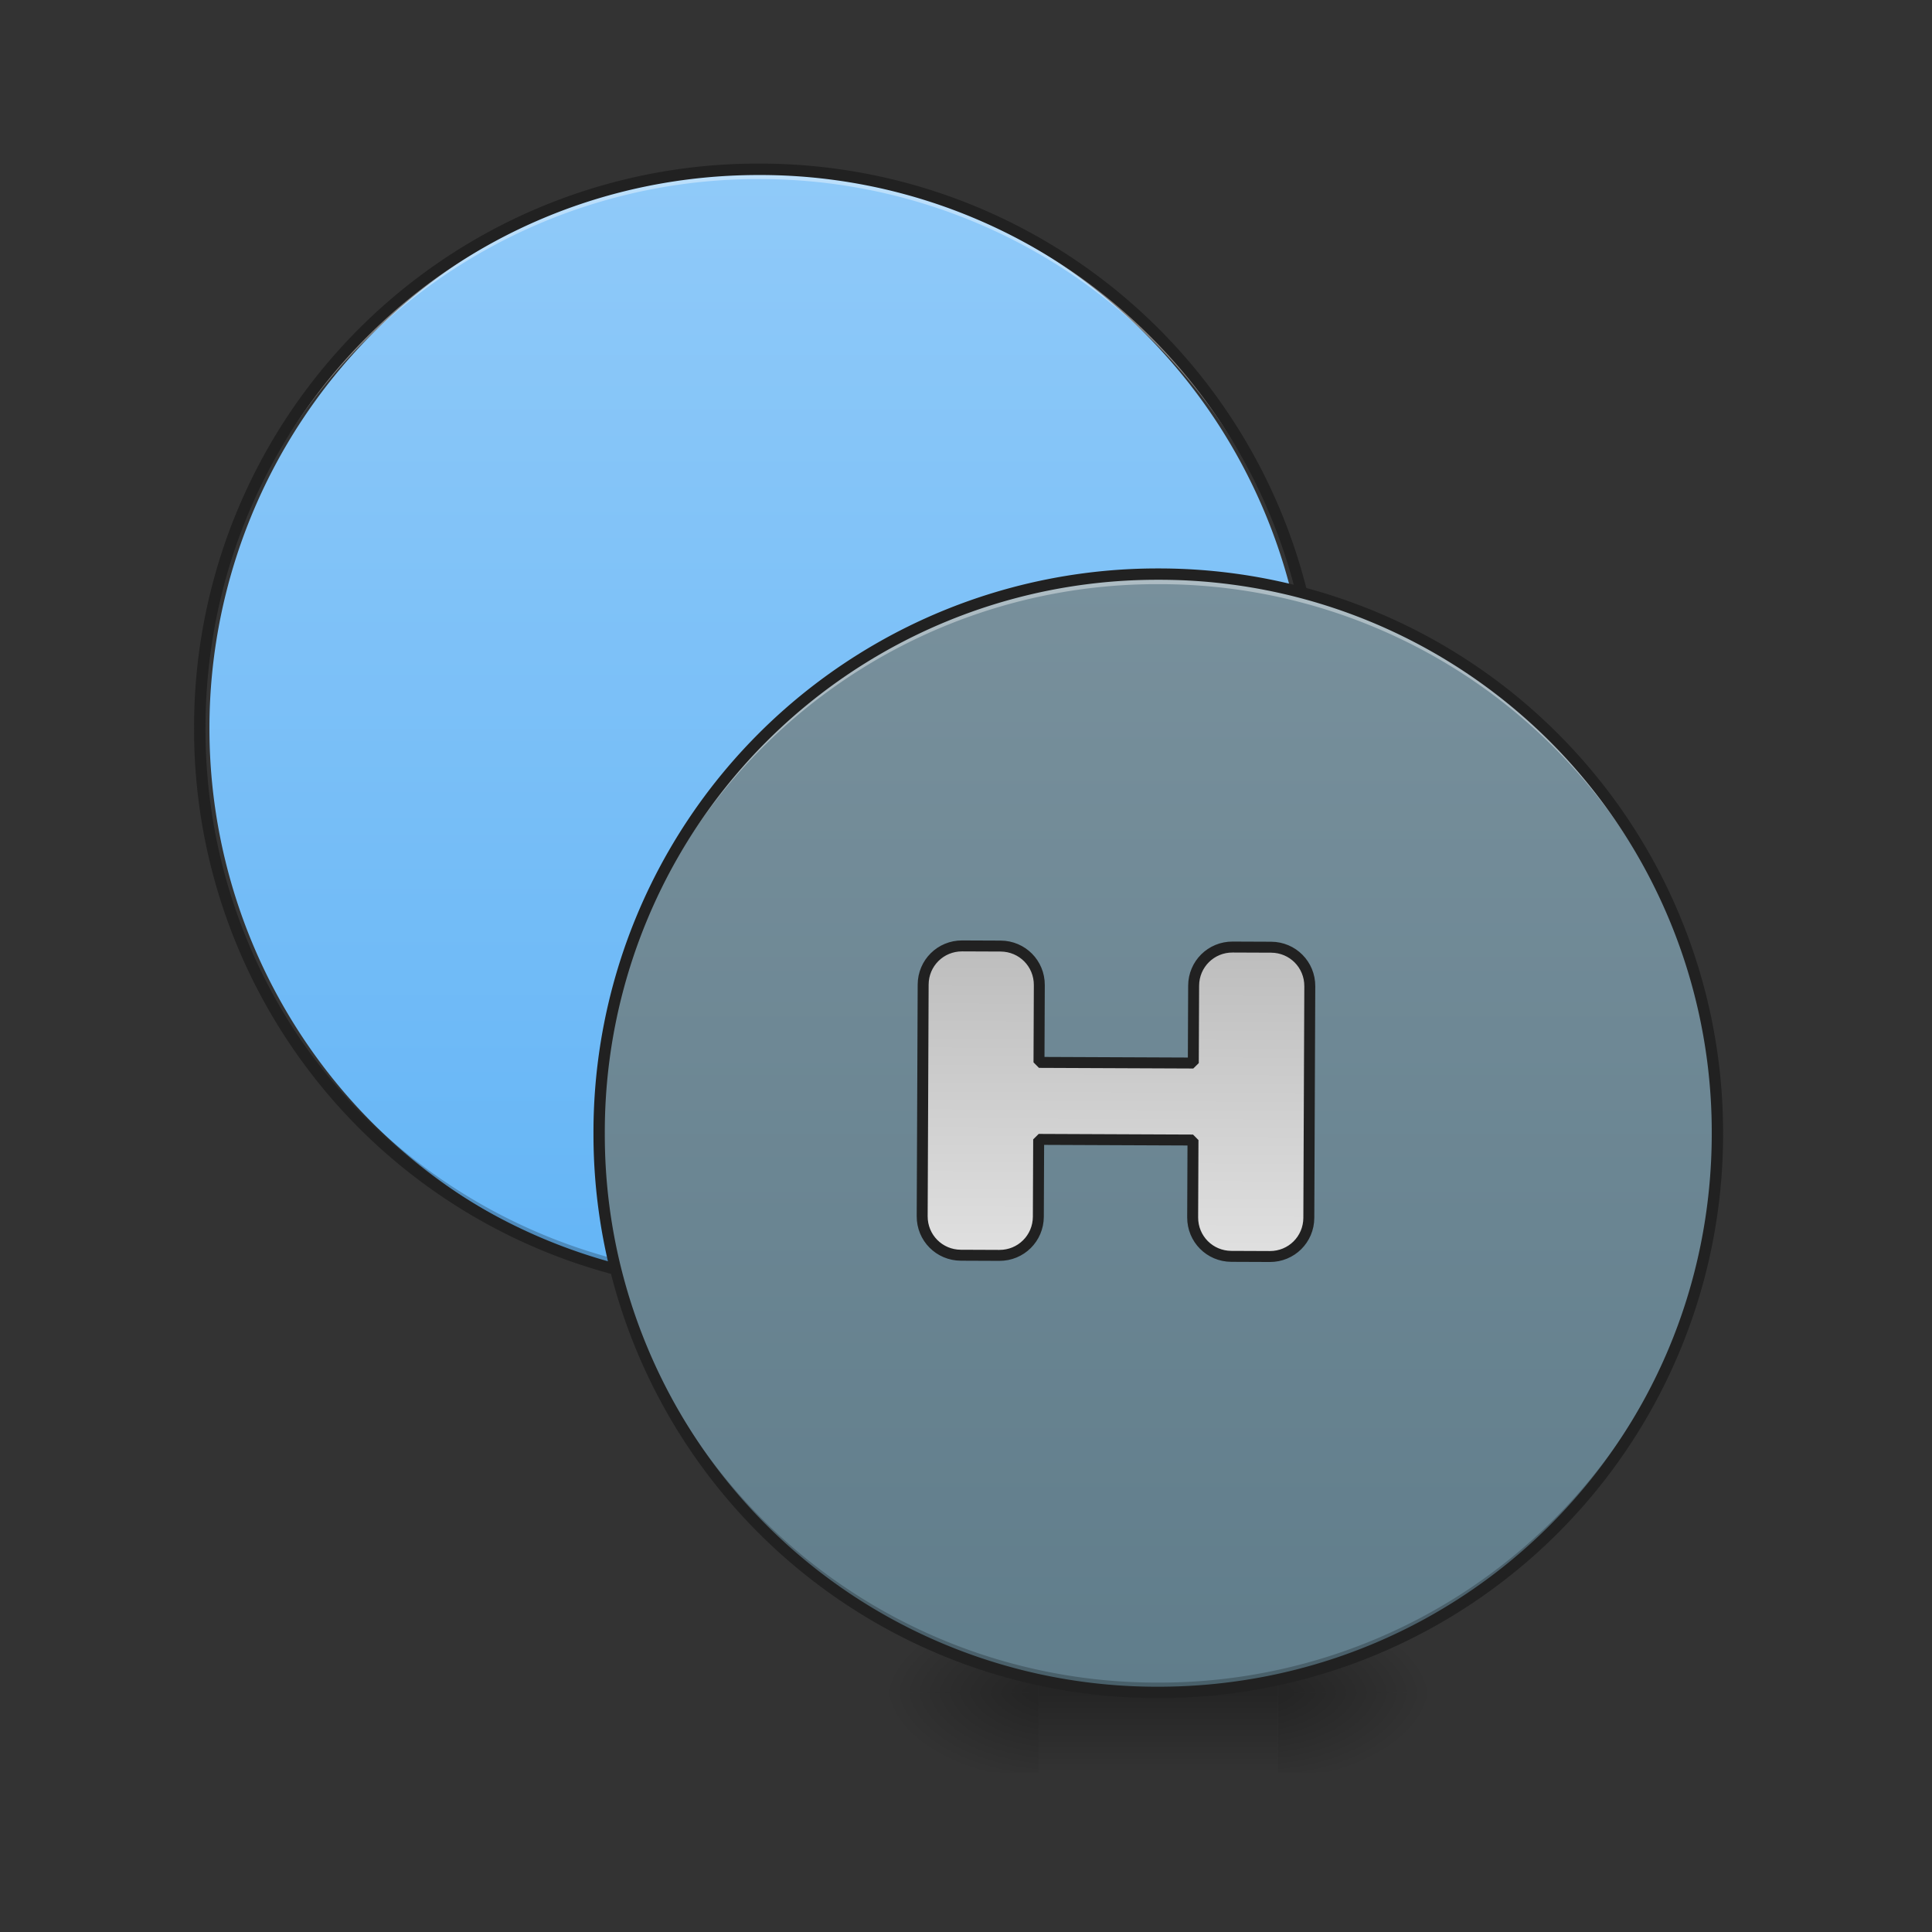 <svg xmlns="http://www.w3.org/2000/svg" width="22pt" height="22pt" viewBox="0 0 22 22"><rect x="0" y="0" width="22" height="22" fill="#333333" stroke="none"/><defs><radialGradient id="a" gradientUnits="userSpaceOnUse" cx="450.909" cy="189.579" fx="450.909" fy="189.579" r="21.167" gradientTransform="matrix(0 -.054 -.097 0 32.656 43.722)"><stop offset="0" stop-opacity=".314"/><stop offset=".222" stop-opacity=".275"/><stop offset="1" stop-opacity="0"/></radialGradient><radialGradient id="b" gradientUnits="userSpaceOnUse" cx="450.909" cy="189.579" fx="450.909" fy="189.579" r="21.167" gradientTransform="matrix(0 .054 .097 0 -6.278 -5.175)"><stop offset="0" stop-opacity=".314"/><stop offset=".222" stop-opacity=".275"/><stop offset="1" stop-opacity="0"/></radialGradient><radialGradient id="c" gradientUnits="userSpaceOnUse" cx="450.909" cy="189.579" fx="450.909" fy="189.579" r="21.167" gradientTransform="matrix(0 -.054 .097 0 -6.278 43.722)"><stop offset="0" stop-opacity=".314"/><stop offset=".222" stop-opacity=".275"/><stop offset="1" stop-opacity="0"/></radialGradient><radialGradient id="d" gradientUnits="userSpaceOnUse" cx="450.909" cy="189.579" fx="450.909" fy="189.579" r="21.167" gradientTransform="matrix(0 .054 -.097 0 32.656 -5.175)"><stop offset="0" stop-opacity=".314"/><stop offset=".222" stop-opacity=".275"/><stop offset="1" stop-opacity="0"/></radialGradient><linearGradient id="e" gradientUnits="userSpaceOnUse" x1="255.323" y1="233.5" x2="255.323" y2="254.667" gradientTransform="matrix(.009 0 0 .043 10.617 9.24)"><stop offset="0" stop-opacity=".275"/><stop offset="1" stop-opacity="0"/></linearGradient><linearGradient id="f" gradientUnits="userSpaceOnUse" x1="254" y1="-62.833" x2="254" y2="233.5" gradientTransform="matrix(.043 0 0 .043 -4.548 4.627)"><stop offset="0" stop-color="#90caf9"/><stop offset="1" stop-color="#64b5f6"/></linearGradient><linearGradient id="g" gradientUnits="userSpaceOnUse" x1="254" y1="-62.833" x2="254" y2="233.5" gradientTransform="matrix(.043 0 0 .043 0 9.24)"><stop offset="0" stop-color="#78909c"/><stop offset="1" stop-color="#607d8b"/></linearGradient><linearGradient id="h" gradientUnits="userSpaceOnUse" x1="1160" y1="975.118" x2="1160" y2="1295.118"><stop offset="0" stop-color="#bdbdbd"/><stop offset="1" stop-color="#e0e0e0"/></linearGradient></defs><path d="M14.555 19.273h1.816v-.91h-1.816zm0 0" fill="url(#a)"/><path d="M11.824 19.273h-1.82v.91h1.82zm0 0" fill="url(#b)"/><path d="M11.824 19.273h-1.82v-.91h1.82zm0 0" fill="url(#c)"/><path d="M14.555 19.273h1.816v.91h-1.816zm0 0" fill="url(#d)"/><path d="M11.824 19.047h2.73v1.137h-2.73zm0 0" fill="url(#e)"/><path d="M8.64 1.926a6.368 6.368 0 0 1 0 12.734 6.368 6.368 0 0 1 0-12.734zm0 0" fill="url(#f)"/><path d="M8.64 1.926a6.353 6.353 0 0 0-6.367 6.367v.059a6.357 6.357 0 0 1 6.368-6.313 6.357 6.357 0 0 1 6.367 6.313v-.059A6.353 6.353 0 0 0 8.64 1.926zm0 0" fill="#fff" fill-opacity=".392"/><path d="M8.64 14.66a6.353 6.353 0 0 1-6.367-6.367v-.055a6.353 6.353 0 0 0 6.368 6.309 6.353 6.353 0 0 0 6.367-6.309v.055A6.353 6.353 0 0 1 8.64 14.66zm0 0" fill-opacity=".235"/><path d="M8.64 1.863a6.415 6.415 0 0 0-6.43 6.43 6.418 6.418 0 0 0 6.43 6.434 6.422 6.422 0 0 0 6.434-6.434 6.418 6.418 0 0 0-6.433-6.43zm0 .13a6.288 6.288 0 0 1 6.305 6.3 6.292 6.292 0 0 1-6.304 6.305A6.288 6.288 0 0 1 2.34 8.293c0-3.492 2.808-6.3 6.3-6.3zm0 0" fill="#212121"/><path d="M13.188 6.54a6.366 6.366 0 0 1 6.367 6.366 6.368 6.368 0 1 1-6.367-6.367zm0 0" fill="url(#g)"/><path d="M13.188 6.54a6.353 6.353 0 0 0-6.368 6.366c0 .02 0 .04.004.059a6.348 6.348 0 0 1 6.364-6.313 6.35 6.35 0 0 1 6.367 6.313v-.059a6.353 6.353 0 0 0-6.367-6.367zm0 0" fill="#fff" fill-opacity=".392"/><path d="M13.188 19.273a6.353 6.353 0 0 1-6.368-6.367c0-.02 0-.039.004-.058a6.348 6.348 0 0 0 6.364 6.312 6.35 6.35 0 0 0 6.367-6.312v.058a6.353 6.353 0 0 1-6.367 6.367zm0 0" fill-opacity=".235"/><path d="M13.188 6.473a6.42 6.42 0 0 0-6.43 6.433 6.418 6.418 0 0 0 6.43 6.43 6.418 6.418 0 0 0 6.433-6.43 6.422 6.422 0 0 0-6.433-6.433zm0 .129a6.29 6.29 0 0 1 6.304 6.304c0 3.492-2.808 6.301-6.305 6.301a6.285 6.285 0 0 1-6.3-6.3 6.288 6.288 0 0 1 6.3-6.305zm0 0" fill="#212121"/><path d="M1000.105 975.025c-22.331 0-40.197 17.865-40.197 40.197v239.805c0 22.331 17.866 40.197 40.197 40.197h39.853c22.331 0 40.197-17.866 40.197-40.197v-80.05h159.755v80.05c0 22.331 17.865 40.197 40.197 40.197h39.853c22.331 0 40.197-17.866 40.197-40.197v-239.805c0-22.332-17.866-40.197-40.197-40.197h-39.853c-22.332 0-40.197 17.865-40.197 40.197v80.05h-159.755v-80.05c0-22.332-17.866-40.197-40.197-40.197zm0 0" transform="rotate(.24) scale(.011)" fill="url(#h)" stroke-width="11.339" stroke-linecap="square" stroke-linejoin="bevel" stroke="#212121"/></svg>